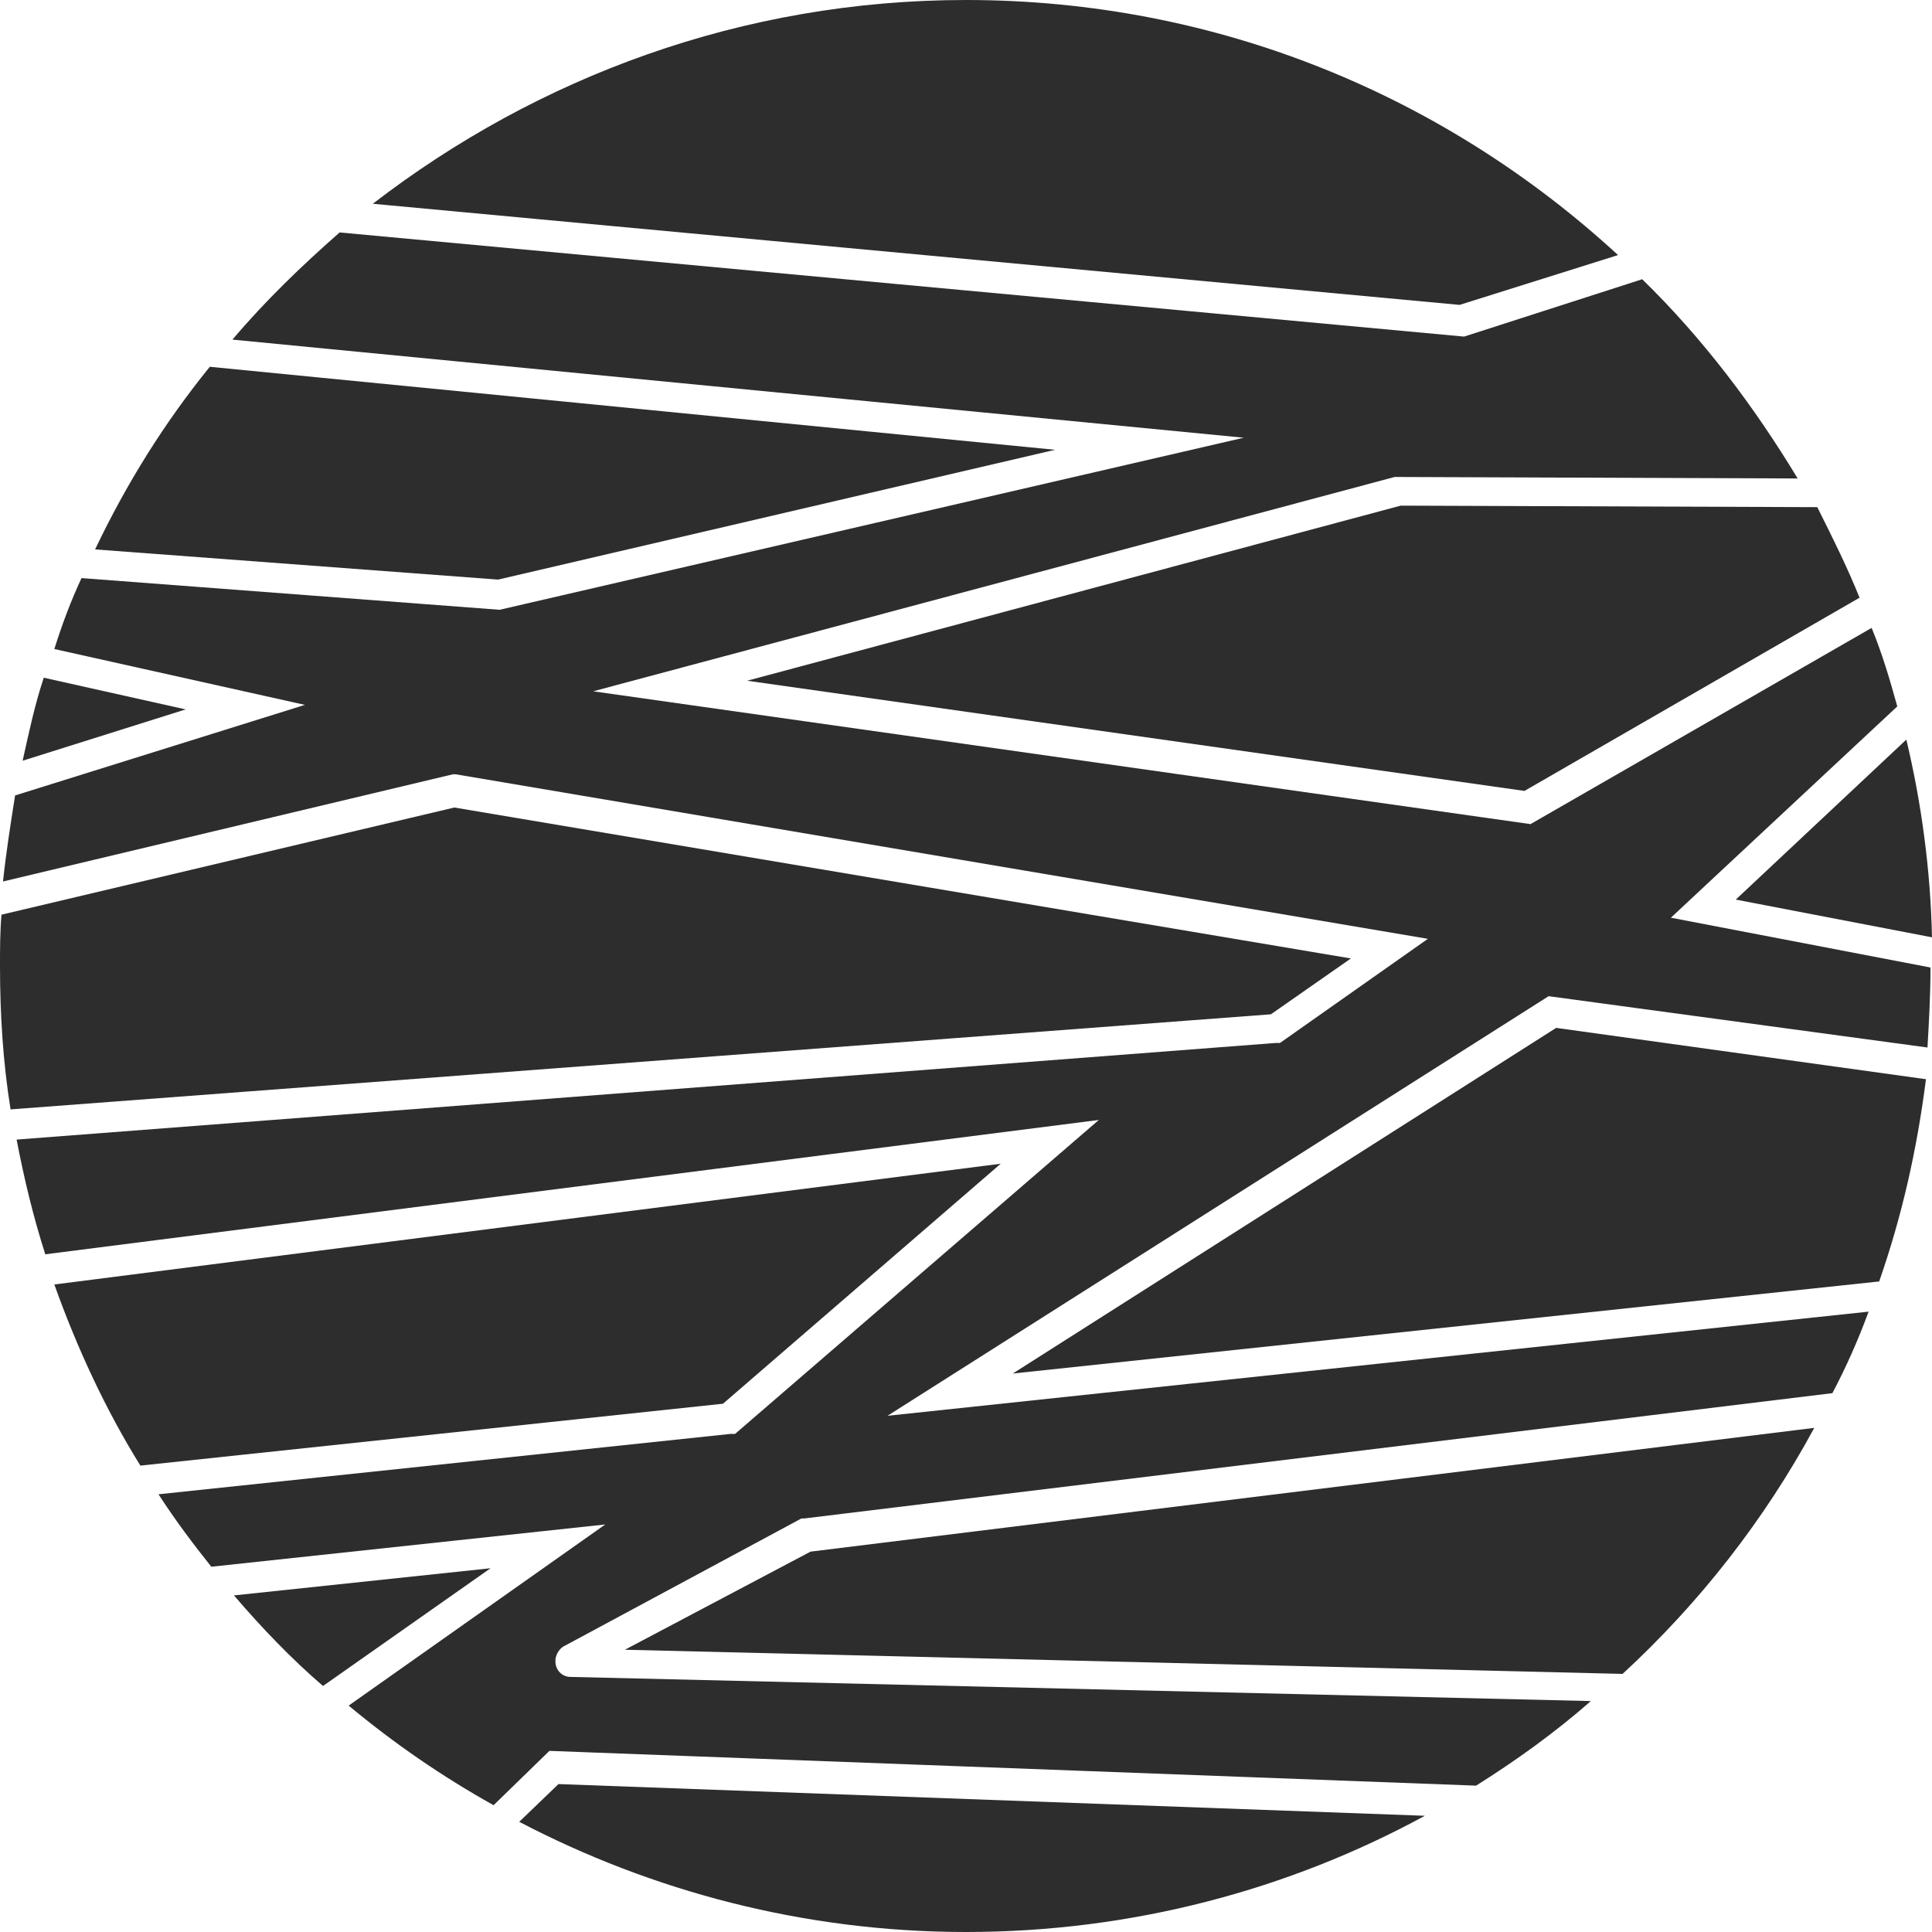 <?xml version="1.0" encoding="utf-8"?>
<!-- Generator: Adobe Illustrator 18.1.0, SVG Export Plug-In . SVG Version: 6.00 Build 0)  -->
<svg version="1.1" baseProfile="tiny" id="Layer_1" xmlns="http://www.w3.org/2000/svg" xmlns:xlink="http://www.w3.org/1999/xlink"
	 x="0px" y="0px" viewBox="0 0 128 128" xml:space="preserve">
<g>
	<path fill="#2D2D2D" d="M15.5,105.7c1.8,2.1,3.8,4.2,5.9,6l11.1-7.8L15.5,105.7z"/>
	<path fill="#2D2D2D" d="M89.5,63.5l-59.4-10L0.1,60.6C0,61.7,0,62.9,0,64c0,3.2,0.2,6.4,0.7,9.5l83.5-6.3L89.5,63.5z"/>
	<path fill="#2D2D2D" d="M66.3,77.1l-62.7,8c1.5,4.2,3.4,8.3,5.7,12L47.9,93L66.3,77.1z"/>
	<path fill="#2D2D2D" d="M2.9,44.9c-0.6,1.8-1,3.7-1.4,5.5L12.3,47L2.9,44.9z"/>
	<path fill="#2D2D2D" d="M107.2,16.9C95.8,6.4,80.7,0,64,0C49.2,0,35.6,5.1,24.7,13.5l72,6.7L107.2,16.9z"/>
	<path fill="#2D2D2D" d="M69.9,29.8l-56-5.5C10.9,28,8.4,32,6.3,36.4l26.7,2L69.9,29.8z"/>
	<path fill="#2D2D2D" d="M41.4,109.3l66.1,1.6c5.1-4.7,9.4-10.2,12.7-16.3l-66.5,8.2L41.4,109.3z"/>
	<path fill="#2D2D2D" d="M110.7,60.8l15-14c-0.5-1.8-1-3.5-1.7-5.2l-22.6,13l-62.1-8.8l53.1-14.2l26.7,0.1
		c-2.9-4.8-6.3-9.3-10.3-13.2L97,22.3l-74.5-6.9c-2.5,2.2-4.9,4.5-7.1,7.1L82.4,29L33.1,40.4L5.4,38.3c-0.7,1.5-1.3,3.1-1.8,4.7
		l16.6,3.7L1,52.7c-0.3,1.9-0.6,3.8-0.8,5.7l29.8-7.1l0.2,0l64.4,10.9l-9.8,6.9l-0.3,0L1.1,75.5c0.5,2.6,1.1,5.1,1.9,7.6l69.8-8.9
		L48.7,95l-0.3,0l-37.9,4c1.1,1.7,2.3,3.3,3.5,4.8l26.1-2.8l-17,12c3,2.5,6.2,4.7,9.6,6.6l3.7-3.6l61.3,2.3c0,0,0.1,0,0.1,0
		c2.7-1.7,5.2-3.5,7.6-5.6l-67.6-1.6c-0.6,0-1-0.5-1-1c0,0,0-0.1,0-0.1c0-0.3,0.2-0.7,0.5-0.9l15.8-8.5l0.2,0l68.1-8.3
		c0.9-1.7,1.7-3.5,2.4-5.4l-65,6.9L102.6,66l25.1,3.4c0.1-1.7,0.2-3.5,0.2-5.3L110.7,60.8z"/>
	<path fill="#2D2D2D" d="M49.5,45.1l51.5,7.3l22.2-12.8c-0.8-2-1.8-4-2.8-6l-27.6-0.1L49.5,45.1z"/>
	<path fill="#2D2D2D" d="M34.4,120.7c8.8,4.6,18.9,7.3,29.6,7.3c11,0,21.4-2.8,30.4-7.7l-57.4-2.1L34.4,120.7z"/>
	<path fill="#2D2D2D" d="M67.1,91l57.4-6.1c1.5-4.3,2.5-8.7,3.1-13.4l-24.5-3.4L67.1,91z"/>
	<path fill="#2D2D2D" d="M128,62.1c-0.1-4.5-0.7-8.9-1.7-13.1L115,59.6L128,62.1z"/>
</g>
</svg>
